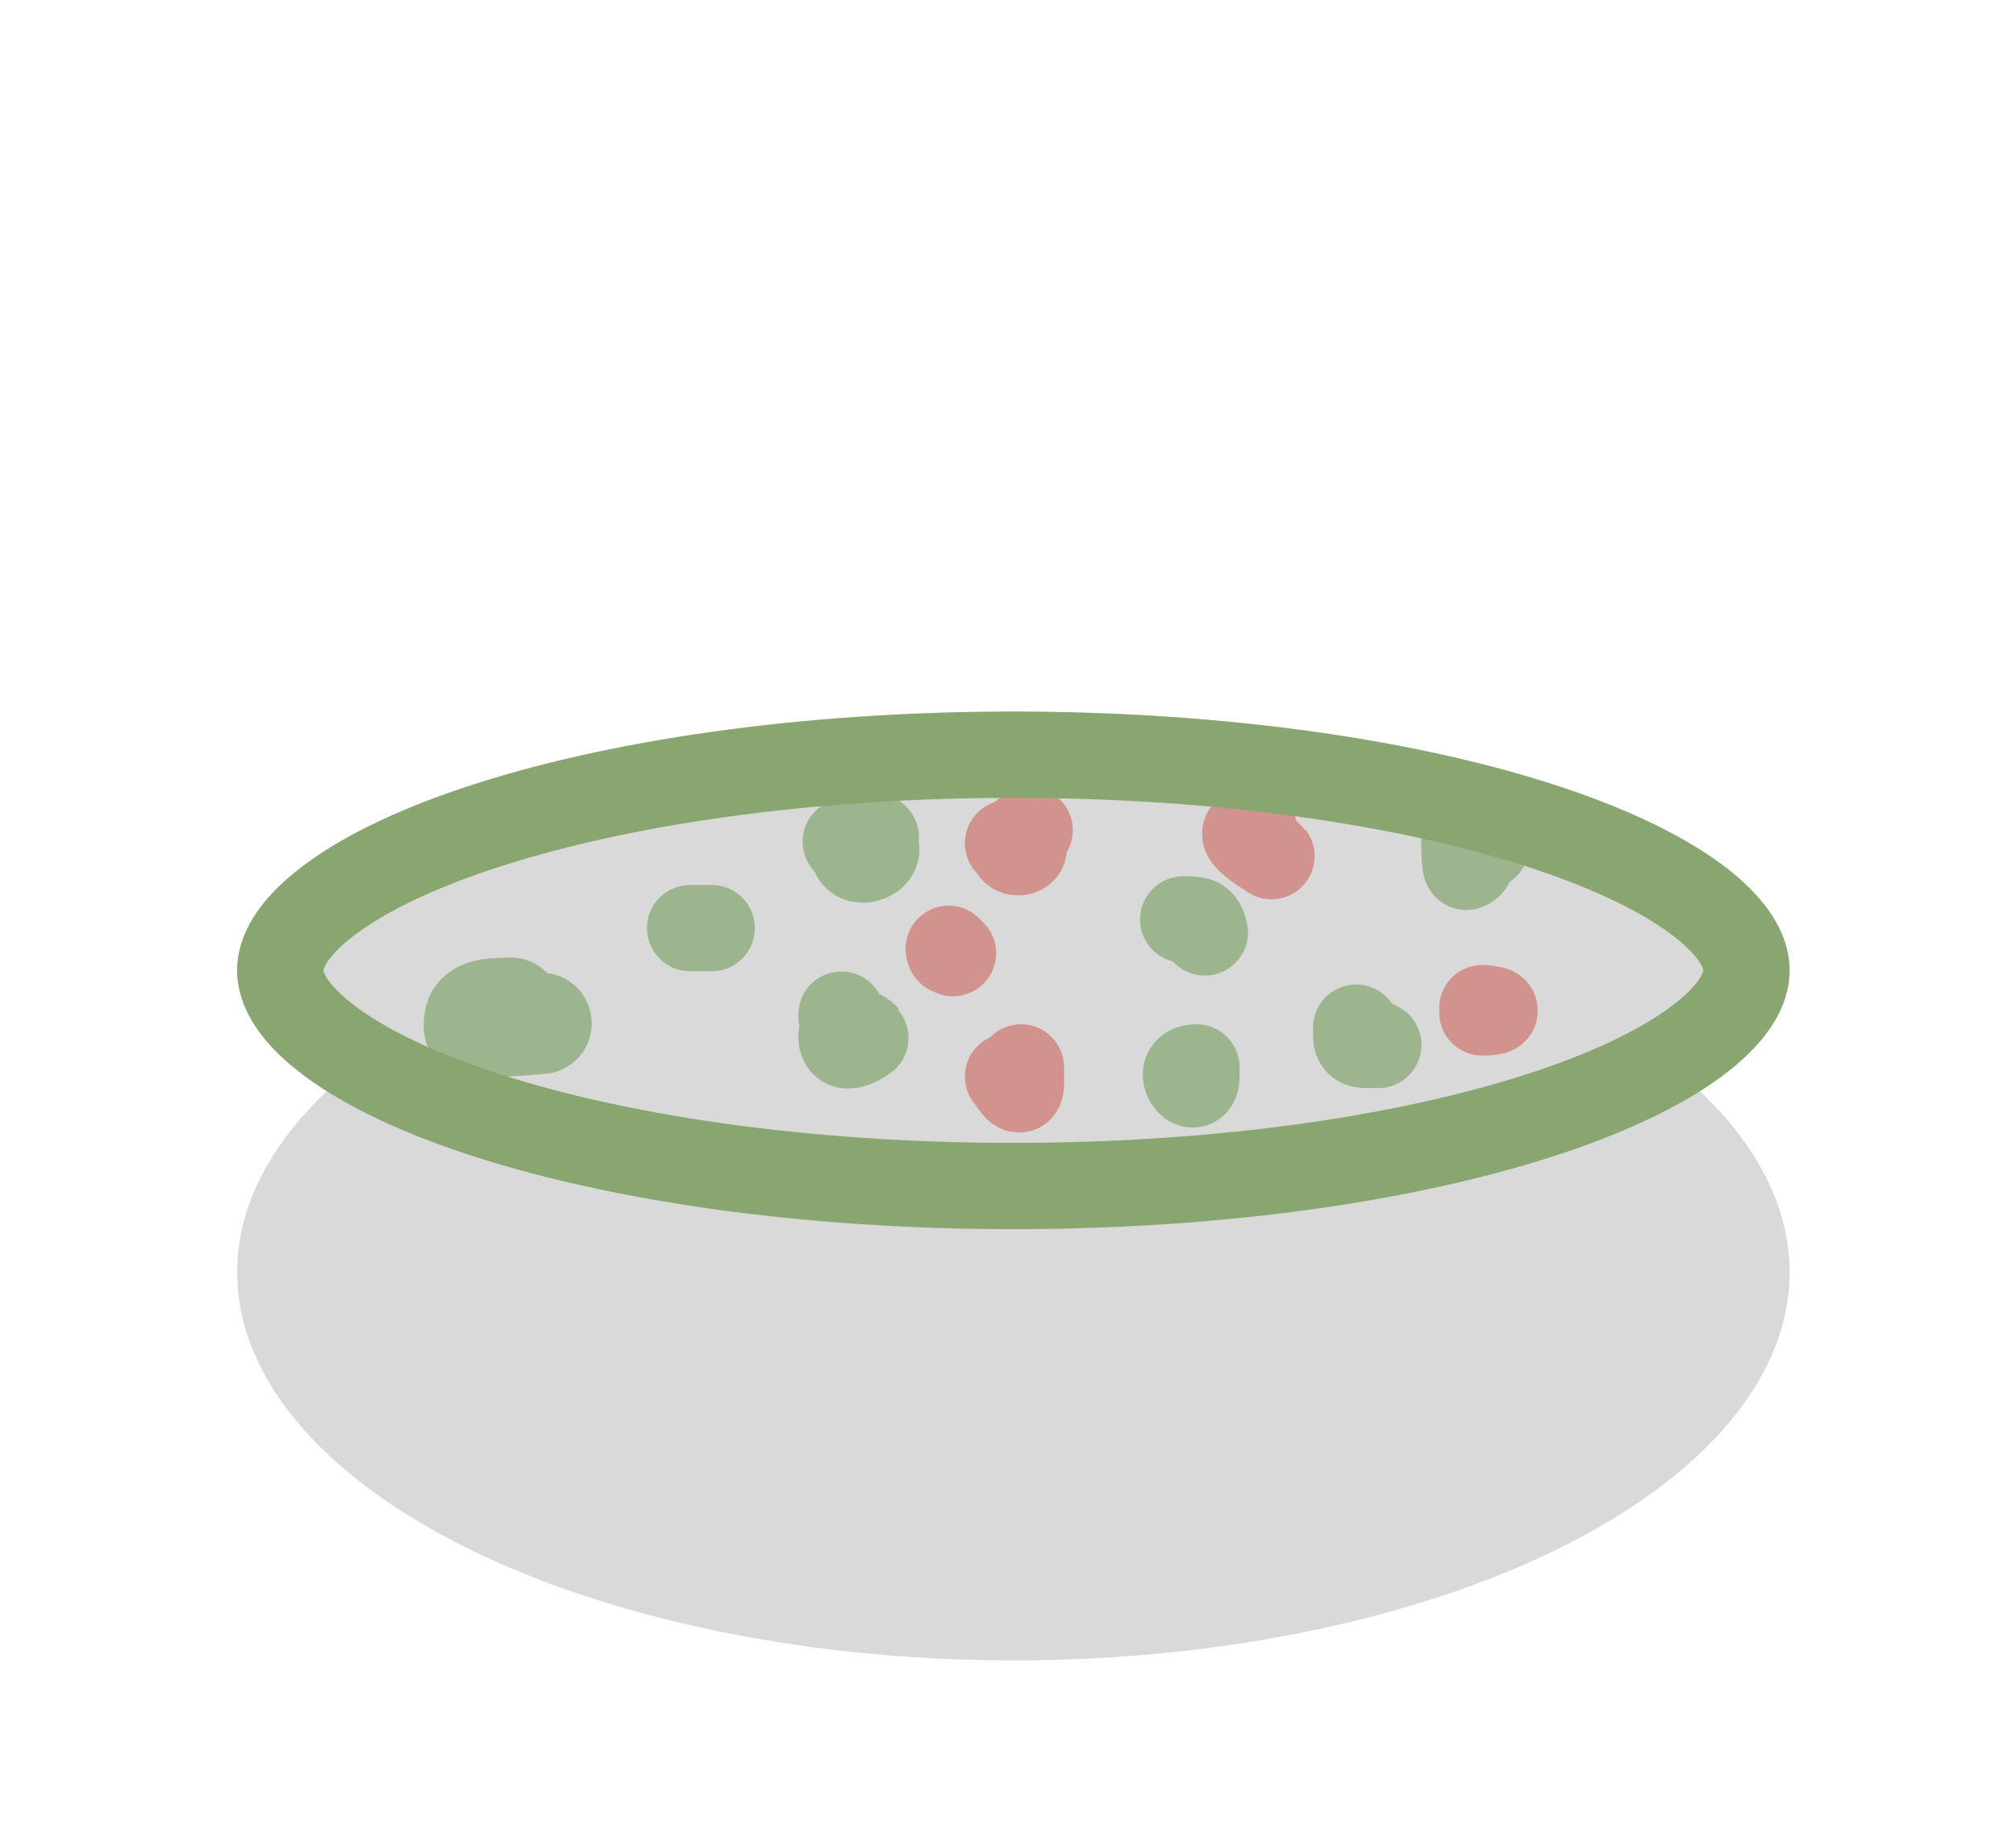 <svg width="34" height="31" viewBox="0 0 34 31" fill="none" xmlns="http://www.w3.org/2000/svg">
<ellipse cx="17.091" cy="21.455" rx="13.091" ry="6.545" fill="#D9D9D9"/>
<ellipse cx="17.091" cy="16.364" rx="13.091" ry="4.364" fill="#D9D9D9"/>
<path d="M11.639 15.651H12.003" stroke="#7CA164" stroke-width="1.455" stroke-linecap="round"/>
<path d="M14.264 14.193C14.395 14.088 14.925 14.12 14.759 14.12C14.556 14.12 14.334 14.14 14.394 14.379C14.461 14.648 15.048 14.399 14.629 14.12" stroke="#7CA164" stroke-width="1.455" stroke-linecap="round"/>
<path d="M24.695 14.047C24.695 14.112 24.695 14.633 24.732 14.618C24.957 14.528 24.62 14.265 25.06 14.265" stroke="#7CA164" stroke-width="1.455" stroke-linecap="round"/>
<path d="M20.179 18C19.776 18 20.179 18.532 20.179 18.146" stroke="#7CA164" stroke-width="1.455" stroke-linecap="round"/>
<path d="M9.125 17.257C8.818 17.291 8.414 17.287 8.116 17.362C7.987 17.394 7.99 17.328 8.011 17.191C8.044 16.977 8.463 17.015 8.611 17" stroke="#7CA164" stroke-width="1.709" stroke-linecap="round"/>
<path d="M14.191 17.475C14.191 17.811 14.614 17.492 14.613 17.491C14.437 17.293 14.191 17.457 14.191 17.11" stroke="#7CA164" stroke-width="1.455" stroke-linecap="round"/>
<path d="M22.872 17.329C22.872 17.522 22.846 17.621 23.054 17.621C23.126 17.621 23.374 17.621 23.163 17.621" stroke="#7CA164" stroke-width="1.455" stroke-linecap="round"/>
<path d="M19.954 15.505C20.183 15.505 20.272 15.492 20.319 15.724" stroke="#7CA164" stroke-width="1.455" stroke-linecap="round"/>
<path d="M16 16C16.008 16.067 16.024 16.048 16.073 16.073" stroke="#CF6C66" stroke-width="1.455" stroke-linecap="round"/>
<path d="M21.153 14C20.689 14 21.427 14.414 21.444 14.438" stroke="#CF6C66" stroke-width="1.455" stroke-linecap="round"/>
<path d="M17.365 14C17.297 14.02 16.976 14.278 17.113 14.357C17.22 14.417 17.436 14.267 17 14.219" stroke="#CF6C66" stroke-width="1.455" stroke-linecap="round"/>
<path d="M17 18.155C17.085 18.249 17.219 18.522 17.219 18.261C17.219 18.207 17.219 17.839 17.219 18.082" stroke="#CF6C66" stroke-width="1.455" stroke-linecap="round"/>
<path d="M25 17C25.289 17.016 25.263 17.073 25 17.073" stroke="#CF6C66" stroke-width="1.455" stroke-linecap="round"/>
<path d="M29.454 16.364C29.454 16.648 29.282 17.034 28.703 17.491C28.132 17.941 27.26 18.378 26.118 18.759C23.841 19.518 20.649 20 17.091 20C13.532 20 10.341 19.518 8.064 18.759C6.922 18.378 6.05 17.941 5.479 17.491C4.899 17.034 4.727 16.648 4.727 16.364C4.727 16.079 4.899 15.693 5.479 15.236C6.05 14.786 6.922 14.349 8.064 13.968C10.341 13.209 13.532 12.727 17.091 12.727C20.649 12.727 23.841 13.209 26.118 13.968C27.26 14.349 28.132 14.786 28.703 15.236C29.282 15.693 29.454 16.079 29.454 16.364Z" fill="#D9D9D9" fill-opacity="0.36" stroke="#89A670" stroke-width="1.455"/>
</svg>
